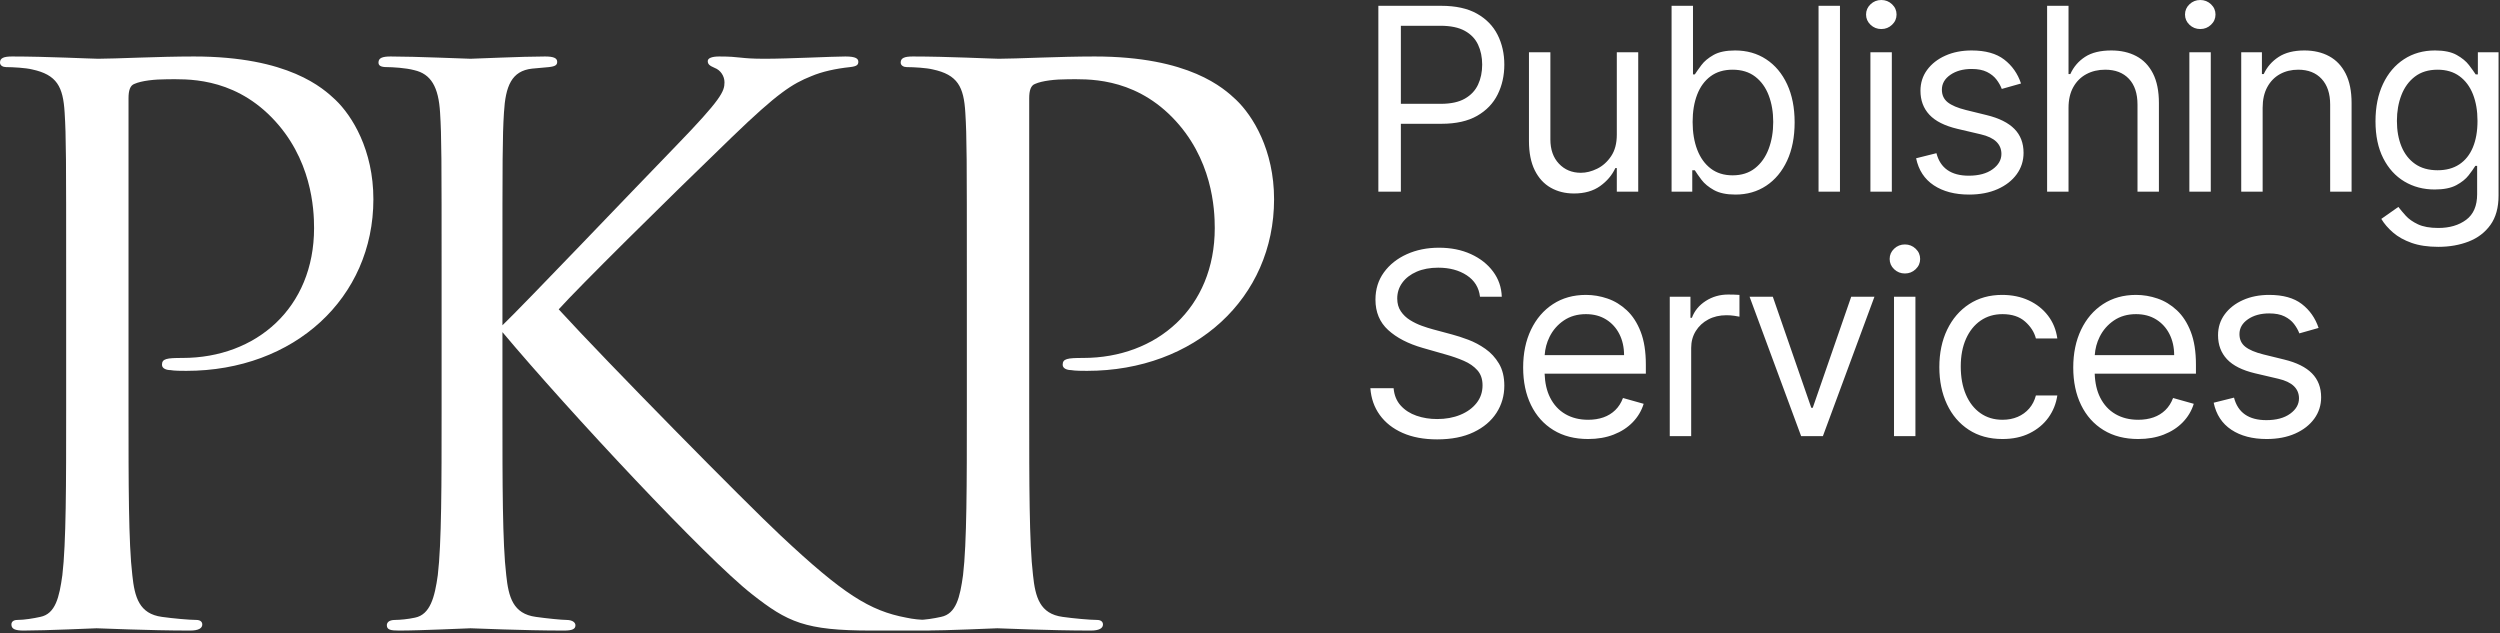 <svg width="675" height="171" viewBox="0 0 675 171" fill="none" xmlns="http://www.w3.org/2000/svg">
<rect x="0" y="0" width="675" height="171" fill="#333333" stroke="none"/>
<path d="M378.233 28.031H389.014C391.71 28.031 393.874 27.566 395.507 26.635C397.141 25.703 398.329 24.442 399.073 22.849C399.816 21.256 400.188 19.455 400.188 17.446C400.188 15.437 399.816 13.64 399.073 12.055C398.329 10.471 397.133 9.225 395.483 8.319C393.833 7.412 391.644 6.959 388.916 6.959H378.233V28.031ZM378.233 33.422V51.75H372.156V1.568H389.112C393.049 1.568 396.271 2.275 398.779 3.688C401.286 5.101 403.144 7.008 404.353 9.409C405.562 11.81 406.166 14.489 406.166 17.446C406.166 20.403 405.566 23.09 404.365 25.508C403.165 27.925 401.315 29.849 398.815 31.278C396.316 32.707 393.114 33.422 389.21 33.422H378.233ZM436.538 36.362V14.114H442.32V51.75H436.538V45.379H436.146C435.264 47.291 433.891 48.912 432.029 50.243C430.167 51.574 427.815 52.24 424.972 52.24C422.62 52.24 420.529 51.721 418.7 50.684C416.87 49.647 415.433 48.079 414.387 45.98C413.342 43.88 412.819 41.23 412.819 38.028V14.114H418.602V37.636C418.602 40.381 419.373 42.57 420.917 44.203C422.461 45.837 424.433 46.653 426.835 46.653C428.272 46.653 429.738 46.286 431.233 45.551C432.728 44.816 433.985 43.689 435.006 42.169C436.027 40.65 436.538 38.715 436.538 36.362ZM451.325 51.75V1.568H457.108V20.092H457.598C458.023 19.439 458.615 18.602 459.375 17.581C460.134 16.56 461.229 15.645 462.658 14.836C464.087 14.028 466.027 13.624 468.477 13.624C471.646 13.624 474.44 14.416 476.857 16C479.275 17.585 481.162 19.831 482.518 22.739C483.873 25.646 484.551 29.077 484.551 33.03C484.551 37.016 483.873 40.466 482.518 43.382C481.162 46.298 479.283 48.552 476.882 50.145C474.481 51.738 471.712 52.534 468.575 52.534C466.158 52.534 464.222 52.13 462.768 51.321C461.314 50.513 460.196 49.59 459.411 48.552C458.627 47.515 458.023 46.653 457.598 45.967H456.912V51.75H451.325ZM457.01 32.932C457.01 35.774 457.427 38.278 458.26 40.442C459.093 42.606 460.31 44.297 461.911 45.514C463.512 46.731 465.472 47.34 467.791 47.34C470.209 47.34 472.23 46.698 473.856 45.416C475.481 44.134 476.706 42.402 477.531 40.221C478.356 38.041 478.769 35.611 478.769 32.932C478.769 30.285 478.364 27.896 477.556 25.765C476.747 23.633 475.53 21.942 473.905 20.693C472.279 19.443 470.242 18.818 467.791 18.818C465.439 18.818 463.463 19.41 461.862 20.595C460.261 21.779 459.052 23.429 458.235 25.544C457.418 27.66 457.01 30.122 457.01 32.932ZM496.791 1.568V51.75H491.008V1.568H496.791ZM505.012 51.75V14.114H510.794V51.75H505.012ZM507.952 7.841C506.825 7.841 505.857 7.457 505.048 6.689C504.24 5.922 503.836 4.999 503.836 3.92C503.836 2.842 504.24 1.919 505.048 1.152C505.857 0.384 506.825 0 507.952 0C509.079 0 510.047 0.384 510.856 1.152C511.664 1.919 512.069 2.842 512.069 3.92C512.069 4.999 511.664 5.922 510.856 6.689C510.047 7.457 509.079 7.841 507.952 7.841ZM545.674 22.543L540.48 24.013C540.153 23.147 539.675 22.302 539.046 21.477C538.418 20.652 537.564 19.97 536.486 19.431C535.408 18.892 534.027 18.622 532.345 18.622C530.042 18.622 528.126 19.149 526.599 20.203C525.072 21.256 524.308 22.592 524.308 24.209C524.308 25.646 524.831 26.782 525.876 27.615C526.922 28.448 528.555 29.142 530.777 29.697L536.363 31.07C539.728 31.886 542.236 33.132 543.886 34.806C545.536 36.481 546.361 38.633 546.361 41.263C546.361 43.419 545.744 45.347 544.511 47.045C543.277 48.744 541.558 50.084 539.353 51.064C537.147 52.044 534.583 52.534 531.659 52.534C527.82 52.534 524.643 51.701 522.127 50.035C519.612 48.369 518.019 45.935 517.349 42.733L522.838 41.361C523.361 43.386 524.353 44.906 525.815 45.918C527.277 46.931 529.192 47.438 531.561 47.438C534.256 47.438 536.4 46.862 537.993 45.71C539.585 44.558 540.382 43.174 540.382 41.557C540.382 40.25 539.924 39.151 539.01 38.261C538.095 37.371 536.69 36.705 534.795 36.264L528.522 34.794C525.076 33.977 522.548 32.707 520.939 30.984C519.33 29.261 518.525 27.1 518.525 24.503C518.525 22.379 519.126 20.501 520.326 18.867C521.527 17.234 523.169 15.951 525.251 15.02C527.334 14.089 529.699 13.624 532.345 13.624C536.069 13.624 538.997 14.44 541.129 16.074C543.261 17.707 544.776 19.864 545.674 22.543ZM558.502 29.109V51.75H552.719V1.568H558.502V19.994H558.992C559.874 18.05 561.201 16.503 562.974 15.351C564.746 14.199 567.111 13.624 570.067 13.624C572.632 13.624 574.878 14.134 576.806 15.155C578.733 16.176 580.232 17.736 581.302 19.835C582.372 21.934 582.907 24.601 582.907 27.835V51.75H577.124V28.227C577.124 25.238 576.352 22.922 574.809 21.281C573.265 19.639 571.129 18.818 568.401 18.818C566.506 18.818 564.811 19.218 563.317 20.019C561.822 20.819 560.646 21.987 559.788 23.523C558.931 25.058 558.502 26.92 558.502 29.109ZM591.128 51.75V14.114H596.91V51.75H591.128ZM594.068 7.841C592.941 7.841 591.973 7.457 591.164 6.689C590.356 5.922 589.952 4.999 589.952 3.92C589.952 2.842 590.356 1.919 591.164 1.152C591.973 0.384 592.941 0 594.068 0C595.195 0 596.163 0.384 596.972 1.152C597.78 1.919 598.185 2.842 598.185 3.92C598.185 4.999 597.78 5.922 596.972 6.689C596.163 7.457 595.195 7.841 594.068 7.841ZM610.914 29.109V51.75H605.131V14.114H610.718V19.994H611.208C612.09 18.083 613.43 16.544 615.227 15.376C617.023 14.208 619.343 13.624 622.185 13.624C624.734 13.624 626.963 14.142 628.875 15.18C630.786 16.217 632.272 17.785 633.334 19.884C634.396 21.983 634.927 24.634 634.927 27.835V51.75H629.144V28.227C629.144 25.271 628.376 22.963 626.841 21.305C625.305 19.647 623.198 18.818 620.519 18.818C618.673 18.818 617.027 19.218 615.582 20.019C614.136 20.819 612.997 21.987 612.164 23.523C611.331 25.058 610.914 26.92 610.914 29.109ZM658.34 66.648C655.546 66.648 653.145 66.292 651.136 65.582C649.126 64.871 647.456 63.94 646.125 62.788C644.794 61.637 643.736 60.408 642.952 59.101L647.558 55.867C648.081 56.553 648.743 57.341 649.543 58.231C650.343 59.121 651.442 59.897 652.839 60.559C654.235 61.22 656.069 61.551 658.34 61.551C661.378 61.551 663.885 60.816 665.862 59.346C667.838 57.876 668.827 55.572 668.827 52.436V44.791H668.337C667.912 45.477 667.312 46.323 666.536 47.327C665.76 48.332 664.649 49.222 663.203 49.998C661.758 50.774 659.81 51.162 657.359 51.162C654.321 51.162 651.597 50.443 649.188 49.006C646.778 47.568 644.875 45.477 643.479 42.733C642.082 39.989 641.384 36.656 641.384 32.736C641.384 28.881 642.061 25.52 643.417 22.653C644.773 19.786 646.66 17.564 649.077 15.988C651.495 14.412 654.288 13.624 657.457 13.624C659.908 13.624 661.856 14.028 663.301 14.836C664.747 15.645 665.858 16.56 666.634 17.581C667.41 18.602 668.01 19.439 668.435 20.092H669.023V14.114H674.609V52.828C674.609 56.062 673.878 58.697 672.416 60.73C670.954 62.764 668.994 64.259 666.536 65.214C664.077 66.17 661.345 66.648 658.34 66.648ZM658.144 45.967C660.463 45.967 662.423 45.436 664.024 44.375C665.625 43.313 666.842 41.785 667.675 39.793C668.508 37.8 668.925 35.415 668.925 32.638C668.925 29.926 668.516 27.533 667.7 25.459C666.883 23.384 665.674 21.759 664.073 20.582C662.472 19.406 660.496 18.818 658.144 18.818C655.693 18.818 653.655 19.439 652.03 20.68C650.405 21.922 649.188 23.588 648.379 25.679C647.571 27.77 647.166 30.09 647.166 32.638C647.166 35.251 647.579 37.559 648.404 39.56C649.229 41.561 650.454 43.129 652.079 44.264C653.704 45.4 655.726 45.967 658.144 45.967ZM399.599 80.114C399.305 77.631 398.113 75.703 396.022 74.331C393.931 72.959 391.366 72.273 388.328 72.273C386.107 72.273 384.167 72.632 382.509 73.351C380.851 74.07 379.56 75.058 378.637 76.316C377.714 77.573 377.253 79.003 377.253 80.604C377.253 81.943 377.575 83.091 378.221 84.046C378.866 85.002 379.695 85.794 380.708 86.423C381.721 87.052 382.782 87.567 383.893 87.967C385.004 88.367 386.025 88.69 386.956 88.935L392.053 90.307C393.359 90.65 394.817 91.124 396.426 91.728C398.035 92.332 399.579 93.153 401.057 94.191C402.536 95.228 403.757 96.555 404.721 98.172C405.684 99.789 406.166 101.774 406.166 104.126C406.166 106.838 405.46 109.288 404.047 111.477C402.634 113.666 400.576 115.406 397.872 116.696C395.169 117.987 391.889 118.632 388.034 118.632C384.44 118.632 381.333 118.052 378.711 116.892C376.089 115.733 374.031 114.115 372.536 112.041C371.041 109.966 370.196 107.557 370 104.812H376.273C376.436 106.707 377.077 108.271 378.196 109.505C379.315 110.738 380.736 111.653 382.46 112.249C384.183 112.845 386.041 113.143 388.034 113.143C390.354 113.143 392.436 112.764 394.282 112.004C396.128 111.244 397.59 110.183 398.668 108.819C399.746 107.455 400.286 105.858 400.286 104.028C400.286 102.362 399.82 101.006 398.889 99.961C397.958 98.915 396.733 98.066 395.213 97.413C393.694 96.759 392.053 96.188 390.288 95.697L384.114 93.933C380.193 92.806 377.09 91.197 374.803 89.106C372.516 87.015 371.372 84.279 371.372 80.898C371.372 78.088 372.136 75.634 373.663 73.535C375.191 71.436 377.249 69.802 379.838 68.634C382.427 67.466 385.322 66.882 388.524 66.882C391.759 66.882 394.634 67.458 397.149 68.61C399.665 69.761 401.662 71.333 403.14 73.326C404.618 75.319 405.398 77.582 405.48 80.114H399.599ZM417.061 95.894H438.498C438.498 93.77 438.077 91.875 437.236 90.209C436.395 88.543 435.202 87.228 433.659 86.264C432.115 85.3 430.298 84.818 428.207 84.818C425.904 84.818 423.915 85.386 422.24 86.521C420.566 87.656 419.28 89.131 418.381 90.944C417.611 92.498 417.171 94.148 417.061 95.894ZM417.046 100.892C417.13 103.395 417.62 105.539 418.516 107.324C419.504 109.292 420.88 110.787 422.645 111.808C424.409 112.829 426.459 113.339 428.795 113.339C430.314 113.339 431.69 113.123 432.924 112.69C434.157 112.257 435.223 111.604 436.121 110.73C437.02 109.856 437.714 108.766 438.204 107.459L443.791 109.027C443.203 110.922 442.214 112.584 440.826 114.013C439.437 115.443 437.722 116.553 435.68 117.346C433.638 118.138 431.343 118.534 428.795 118.534C425.168 118.534 422.044 117.73 419.423 116.121C416.801 114.512 414.783 112.257 413.37 109.358C411.957 106.458 411.251 103.081 411.251 99.226C411.251 95.371 411.957 91.969 413.37 89.02C414.783 86.072 416.76 83.769 419.3 82.111C421.84 80.453 424.809 79.624 428.207 79.624C430.167 79.624 432.103 79.95 434.014 80.604C435.925 81.257 437.665 82.315 439.233 83.777C440.801 85.239 442.051 87.17 442.982 89.572C443.913 91.973 444.379 94.93 444.379 98.442V100.892H417.046ZM450.835 117.75V80.114H456.422V85.798H456.814C457.5 83.936 458.742 82.425 460.539 81.265C462.335 80.106 464.361 79.526 466.615 79.526C467.04 79.526 467.571 79.534 468.208 79.55C468.845 79.566 469.327 79.591 469.654 79.624V85.504C469.458 85.455 469.012 85.378 468.318 85.272C467.624 85.165 466.893 85.112 466.125 85.112C464.296 85.112 462.666 85.492 461.237 86.252C459.808 87.011 458.68 88.057 457.855 89.388C457.031 90.719 456.618 92.234 456.618 93.933V117.75H450.835ZM506.102 80.114L492.184 117.75H486.304L472.386 80.114H478.659L489.048 110.105H489.44L499.829 80.114H506.102ZM511.382 117.75V80.114H517.165V117.75H511.382ZM514.323 73.841C513.196 73.841 512.228 73.457 511.419 72.689C510.611 71.921 510.206 70.999 510.206 69.921C510.206 68.842 510.611 67.919 511.419 67.152C512.228 66.384 513.196 66 514.323 66C515.45 66 516.418 66.384 517.226 67.152C518.035 67.919 518.439 68.842 518.439 69.921C518.439 70.999 518.035 71.921 517.226 72.689C516.418 73.457 515.45 73.841 514.323 73.841ZM540.676 118.534C537.147 118.534 534.109 117.701 531.561 116.035C529.013 114.369 527.052 112.074 525.68 109.15C524.308 106.225 523.622 102.885 523.622 99.128C523.622 95.305 524.328 91.928 525.741 88.996C527.154 86.064 529.131 83.769 531.671 82.111C534.211 80.453 537.18 79.624 540.578 79.624C543.224 79.624 545.609 80.114 547.733 81.094C549.856 82.074 551.596 83.446 552.952 85.21C554.308 86.974 555.149 89.033 555.476 91.385H549.693C549.252 89.67 548.276 88.147 546.765 86.815C545.254 85.484 543.224 84.818 540.676 84.818C538.422 84.818 536.449 85.402 534.758 86.57C533.068 87.738 531.753 89.38 530.813 91.495C529.874 93.611 529.405 96.09 529.405 98.932C529.405 101.84 529.866 104.371 530.789 106.528C531.712 108.684 533.019 110.358 534.709 111.551C536.4 112.743 538.389 113.339 540.676 113.339C542.179 113.339 543.543 113.078 544.768 112.555C545.993 112.033 547.03 111.281 547.88 110.301C548.729 109.321 549.334 108.145 549.693 106.773H555.476C555.149 108.994 554.344 110.991 553.062 112.764C551.78 114.536 550.089 115.941 547.99 116.978C545.891 118.015 543.453 118.534 540.676 118.534ZM565.586 95.894H587.023C587.023 93.77 586.603 91.875 585.761 90.209C584.92 88.543 583.728 87.228 582.184 86.264C580.64 85.3 578.823 84.818 576.732 84.818C574.429 84.818 572.44 85.386 570.766 86.521C569.091 87.656 567.805 89.131 566.906 90.944C566.136 92.498 565.696 94.148 565.586 95.894ZM565.572 100.892C565.655 103.395 566.145 105.539 567.041 107.324C568.029 109.292 569.406 110.787 571.17 111.808C572.934 112.829 574.984 113.339 577.32 113.339C578.839 113.339 580.215 113.123 581.449 112.69C582.682 112.257 583.748 111.604 584.646 110.73C585.545 109.856 586.239 108.766 586.729 107.459L592.316 109.027C591.728 110.922 590.739 112.584 589.351 114.013C587.962 115.443 586.247 116.553 584.205 117.346C582.163 118.138 579.868 118.534 577.32 118.534C573.694 118.534 570.57 117.73 567.948 116.121C565.326 114.512 563.309 112.257 561.896 109.358C560.483 106.458 559.776 103.081 559.776 99.226C559.776 95.371 560.483 91.969 561.896 89.02C563.309 86.072 565.285 83.769 567.825 82.111C570.365 80.453 573.334 79.624 576.732 79.624C578.692 79.624 580.628 79.95 582.539 80.604C584.45 81.257 586.19 82.315 587.758 83.777C589.327 85.239 590.576 87.17 591.507 89.572C592.438 91.973 592.904 94.93 592.904 98.442V100.892H565.572ZM626.02 88.543L620.825 90.013C620.498 89.147 620.021 88.302 619.392 87.477C618.763 86.652 617.909 85.97 616.831 85.431C615.753 84.892 614.373 84.622 612.69 84.622C610.387 84.622 608.472 85.149 606.944 86.203C605.417 87.256 604.653 88.592 604.653 90.209C604.653 91.646 605.176 92.782 606.221 93.615C607.267 94.448 608.9 95.142 611.122 95.697L616.709 97.07C620.074 97.886 622.581 99.132 624.231 100.806C625.881 102.481 626.706 104.633 626.706 107.263C626.706 109.419 626.089 111.347 624.856 113.045C623.623 114.744 621.903 116.084 619.698 117.064C617.493 118.044 614.928 118.534 612.004 118.534C608.165 118.534 604.988 117.701 602.473 116.035C599.957 114.369 598.364 111.935 597.694 108.733L603.183 107.361C603.706 109.386 604.698 110.906 606.16 111.918C607.622 112.931 609.537 113.438 611.906 113.438C614.601 113.438 616.745 112.862 618.338 111.71C619.931 110.558 620.727 109.174 620.727 107.557C620.727 106.25 620.27 105.151 619.355 104.261C618.44 103.371 617.035 102.705 615.14 102.264L608.868 100.794C605.421 99.977 602.893 98.707 601.284 96.984C599.675 95.26 598.871 93.1 598.871 90.503C598.871 88.379 599.471 86.501 600.672 84.867C601.872 83.234 603.514 81.951 605.597 81.02C607.679 80.089 610.044 79.624 612.69 79.624C616.415 79.624 619.343 80.44 621.474 82.074C623.606 83.707 625.121 85.864 626.02 88.543Z" fill="white"/>
<path d="M17.863 110.792V74.708C17.863 42.724 17.863 36.983 17.453 30.422C17.042 23.451 15.399 20.171 8.624 18.735C6.981 18.325 3.491 18.12 1.643 18.12C0.821 18.12 0 17.71 0 16.89C0 15.66 1.027 15.25 3.285 15.25C12.525 15.25 24.844 15.865 26.487 15.865C31.004 15.865 42.913 15.25 52.358 15.25C78.023 15.25 87.263 23.861 90.548 26.936C95.065 31.242 100.814 40.468 100.814 53.795C100.814 80.448 79.46 100.131 50.304 100.131C49.278 100.131 47.019 100.131 45.993 99.926C44.966 99.926 43.734 99.516 43.734 98.491C43.734 96.85 44.966 96.645 49.278 96.645C69.194 96.645 84.799 83.114 84.799 61.586C84.799 56.46 84.183 42.724 73.301 31.652C62.419 20.581 49.894 21.401 45.171 21.401C41.681 21.401 38.19 21.811 36.342 22.631C35.11 23.041 34.7 24.476 34.7 26.526V110.792C34.7 130.475 34.7 146.672 35.726 155.283C36.342 161.229 37.574 165.739 43.734 166.56C46.609 166.97 51.126 167.38 52.974 167.38C54.206 167.38 54.616 167.995 54.616 168.61C54.616 169.635 53.59 170.25 51.331 170.25C40.038 170.25 27.103 169.635 26.076 169.635C25.46 169.635 12.525 170.25 6.365 170.25C4.106 170.25 3.08 169.84 3.08 168.61C3.08 167.995 3.491 167.38 4.722 167.38C6.57 167.38 9.034 166.97 10.882 166.56C14.989 165.739 16.015 161.229 16.837 155.283C17.863 146.672 17.863 130.475 17.863 110.792ZM135.658 74.708V87.829C142.023 81.679 169.947 52.36 182.472 39.443C194.791 26.732 195.612 24.681 195.612 22.221C195.612 20.581 194.586 18.941 192.943 18.325C191.506 17.71 191.095 17.3 191.095 16.48C191.095 15.66 192.327 15.25 194.175 15.25C200.129 15.25 199.513 15.865 206.494 15.865C212.86 15.865 224.974 15.25 228.259 15.25C231.133 15.25 231.749 15.865 231.749 16.685C231.749 17.505 231.339 17.915 229.491 18.12C225.59 18.53 221.894 19.351 219.019 20.581C213.886 22.631 209.985 25.091 197.666 36.983C179.597 54.41 156.19 77.578 150.852 83.524C163.787 97.671 201.156 135.601 210.806 144.622C227.643 160.409 234.829 164.919 244.685 166.765C246.533 167.175 248.586 167.38 250.639 167.38C252.282 167.38 253.514 167.79 253.514 168.815C253.514 169.84 252.692 170.25 250.434 170.25H235.24C217.377 170.25 212.654 167.995 203.004 160.409C190.685 150.772 153.726 111.202 135.658 89.675V110.792C135.658 130.475 135.658 146.672 136.684 155.283C137.3 161.229 138.532 165.739 144.692 166.56C147.566 166.97 151.673 167.38 152.905 167.38C154.753 167.38 155.369 168.2 155.369 168.815C155.369 169.84 154.547 170.25 152.289 170.25C140.996 170.25 128.061 169.635 127.034 169.635C126.007 169.635 113.893 170.25 107.734 170.25C105.475 170.25 104.448 170.045 104.448 168.815C104.448 168.2 104.859 167.38 106.707 167.38C107.939 167.38 110.197 167.175 112.045 166.765C116.152 165.944 117.384 161.229 118.205 155.283C119.232 146.672 119.232 130.475 119.232 110.792V74.708C119.232 42.724 119.232 36.983 118.821 30.422C118.41 23.451 116.357 19.966 111.84 18.941C109.581 18.325 105.886 18.12 104.448 18.12C102.806 18.12 102.19 17.71 102.19 16.89C102.19 15.66 103.216 15.25 105.475 15.25C112.251 15.25 126.007 15.865 127.034 15.865C128.061 15.865 140.996 15.25 147.156 15.25C149.414 15.25 150.441 15.66 150.441 16.685C150.441 17.505 150.03 17.915 148.182 18.12C145.924 18.325 145.719 18.325 143.665 18.53C138.122 19.145 136.479 23.246 136.068 30.422C135.658 36.983 135.658 42.724 135.658 74.708ZM261.049 110.792V74.708C261.049 42.724 261.049 36.983 260.638 30.422C260.228 23.451 258.585 20.171 251.809 18.735C250.167 18.325 246.676 18.12 244.828 18.12C244.007 18.12 243.186 17.71 243.186 16.89C243.186 15.66 244.213 15.25 246.471 15.25C255.711 15.25 268.03 15.865 269.673 15.865C274.19 15.865 286.099 15.25 295.544 15.25C321.209 15.25 330.449 23.861 333.734 26.936C338.251 31.242 344 40.468 344 53.795C344 80.448 322.646 100.131 293.49 100.131C292.464 100.131 290.205 100.131 289.178 99.926C288.152 99.926 286.92 99.516 286.92 98.491C286.92 96.85 288.152 96.645 292.464 96.645C312.38 96.645 327.985 83.114 327.985 61.586C327.985 56.46 327.369 42.724 316.487 31.652C305.604 20.581 293.08 21.401 288.357 21.401C284.867 21.401 281.376 21.811 279.528 22.631C278.296 23.041 277.886 24.476 277.886 26.526V110.792C277.886 130.475 277.886 146.672 278.912 155.283C279.528 161.229 280.76 165.739 286.92 166.56C289.794 166.97 294.312 167.38 296.159 167.38C297.391 167.38 297.802 167.995 297.802 168.61C297.802 169.635 296.775 170.25 294.517 170.25C283.224 170.25 270.289 169.635 269.262 169.635C268.646 169.635 255.711 170.25 249.551 170.25C247.292 170.25 246.266 169.84 246.266 168.61C246.266 167.995 246.676 167.38 247.908 167.38C249.756 167.38 252.22 166.97 254.068 166.56C258.175 165.739 259.201 161.229 260.022 155.283C261.049 146.672 261.049 130.475 261.049 110.792Z" fill="white"/>
</svg>
